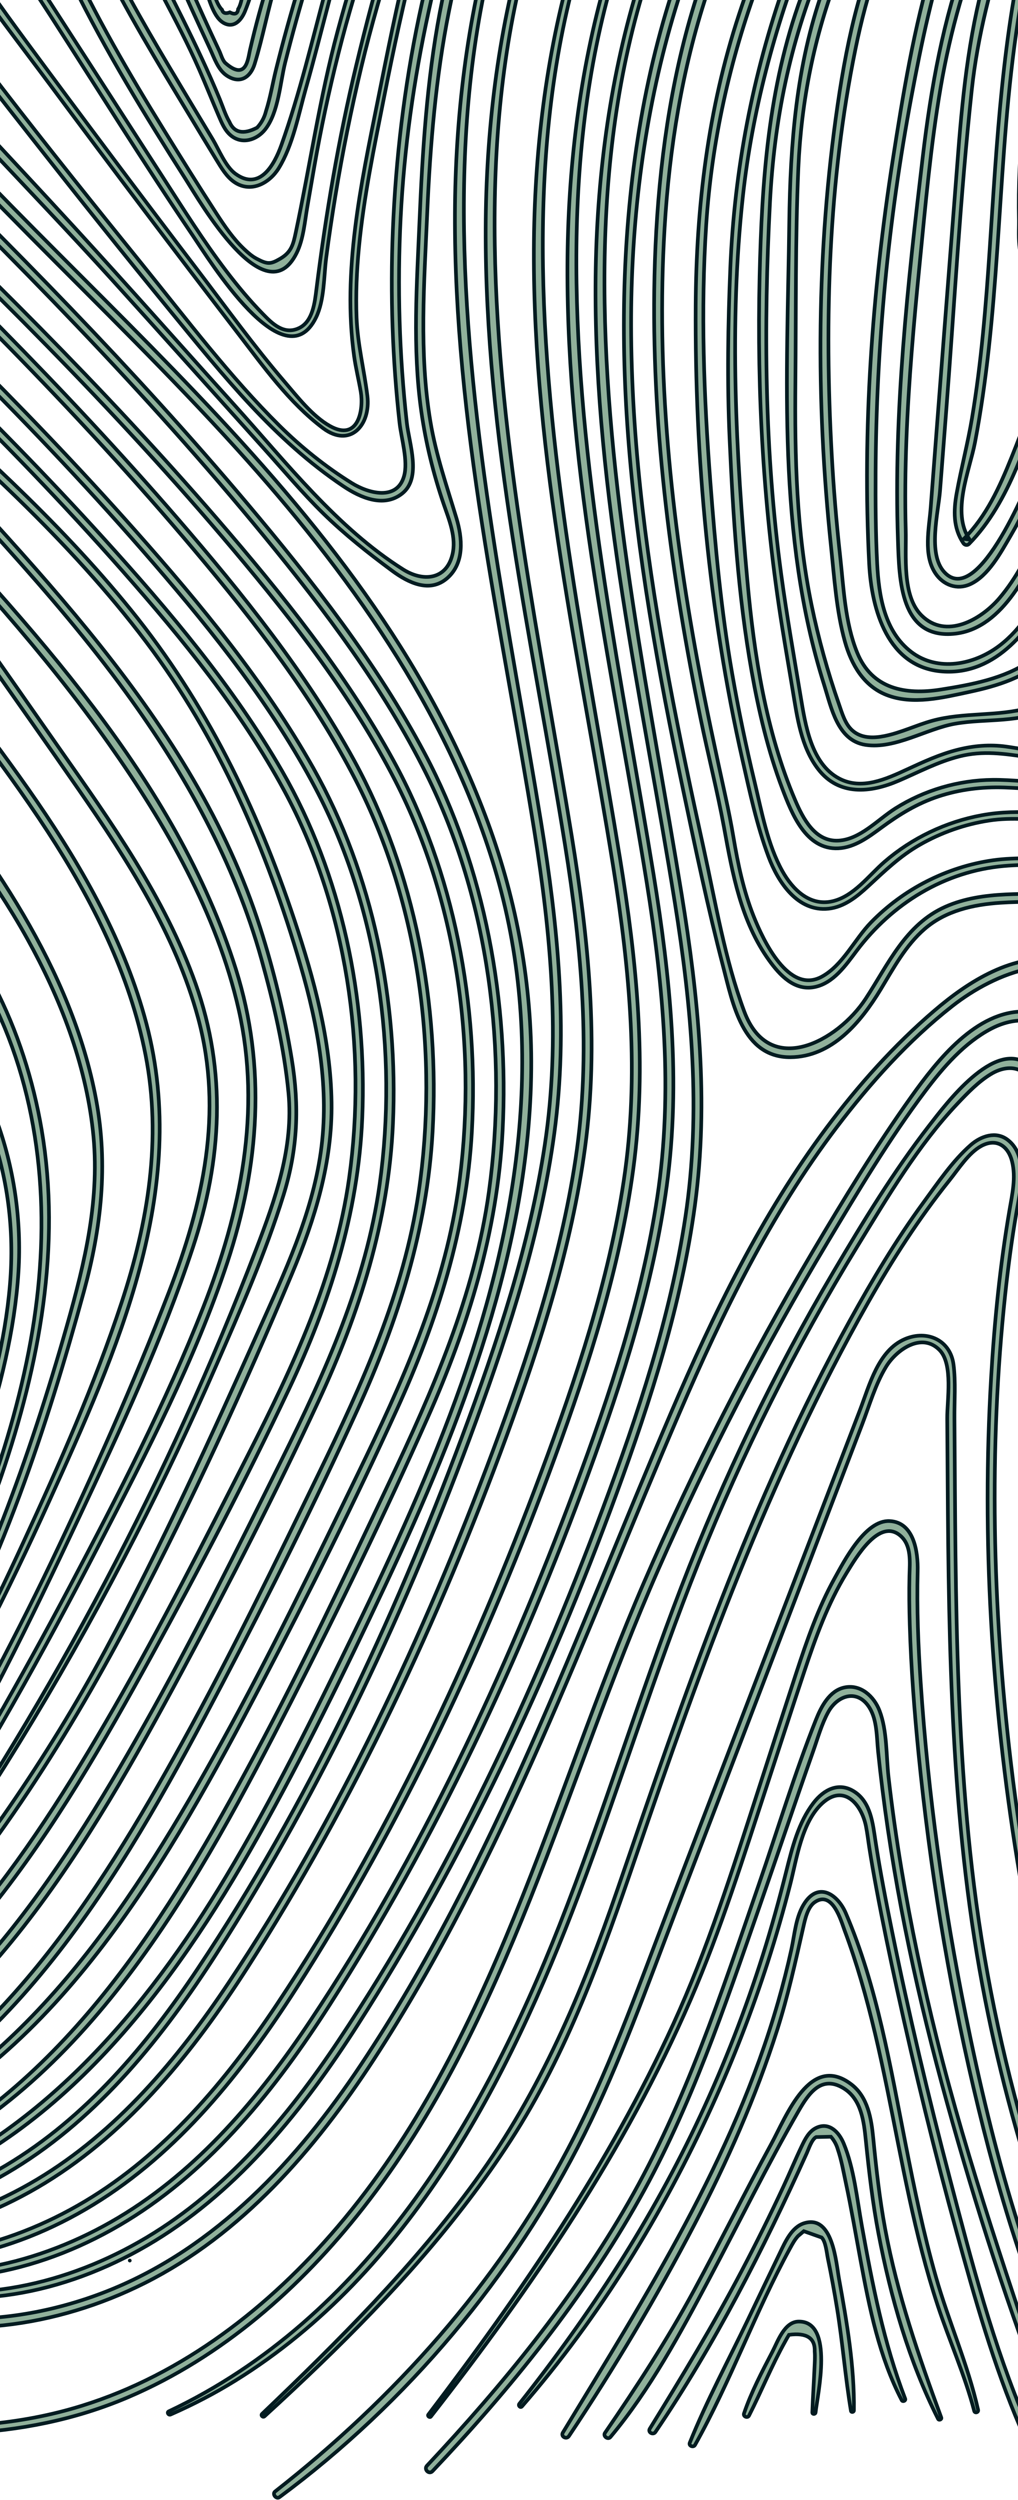 <svg viewBox="0 0 497 1220" fill="none" xmlns="http://www.w3.org/2000/svg">
<path d="M677.071 1184.49C609.562 1092.97 577.248 980.285 563.404 868.667C555.328 803.554 553.251 737.868 552.933 672.311C552.774 639.64 553.05 606.972 553.241 574.301C553.335 557.975 553.413 541.644 553.395 525.316C553.378 510.521 553.677 494.138 542.225 483.051C519.542 461.087 486.032 474.442 464.903 491.017C443.508 507.801 424.889 528.539 408.492 550.144C376.356 592.492 352.791 640.663 331.846 689.304C285.847 796.126 246.405 906.975 182.542 1005.03C154.028 1048.81 117.962 1090.47 70.55 1114.23C28.225 1135.45 -23.775 1143.59 -69.01 1126.78C-79.985 1122.7 -90.231 1117.13 -99.751 1110.33C-101.429 1109.13 -99.852 1106.34 -98.112 1107.53C-53.636 1138 4.033 1137.34 52.831 1117.91C105.456 1096.96 145.324 1053.91 176.149 1007.66C241.52 909.569 281.312 797.429 327.423 689.784C348.294 641.057 371.719 592.87 403.574 550.26C419.05 529.565 436.435 510.086 456.091 493.262C473.212 478.61 494.47 465.218 517.988 468.167C540.989 471.049 555.199 487.061 556.895 509.859C559.281 541.919 557.056 574.833 556.865 606.973C556.473 672.778 556.423 738.667 561.002 804.349C569.286 923.199 593.808 1044.25 655.783 1147.53C663.111 1159.74 670.837 1171.7 679.055 1183.33C679.917 1184.55 677.935 1185.66 677.071 1184.49Z" fill="#0B5223" fill-opacity="0.45" stroke="#031B20" stroke-width="1.797"/>
<path d="M645.936 1195.49C612.256 1154.82 591.305 1105.37 576.184 1055.19C559.68 1000.43 548.801 943.828 537.732 887.769C525.517 825.906 517.14 763.872 515.988 700.751C515.398 668.493 516.227 636.222 517.787 604.001C518.581 587.604 519.566 571.218 520.655 554.838C521.493 542.223 523.469 528.888 520.574 516.391C516.368 498.234 499.759 493.783 484.027 501.973C470.929 508.788 460.554 520.794 451.802 532.405C434.198 555.761 418.994 581.303 403.976 606.363C373.196 657.726 345.621 711.008 321.472 765.8C275.569 869.948 248.656 986.491 177.34 1077.51C146.866 1116.41 108.419 1150.31 62.636 1169.85C10.508 1192.11 -46.426 1190.87 -101.322 1181.12C-116.196 1178.48 -130.929 1175.22 -145.609 1171.67C-147.453 1171.23 -146.668 1168.45 -144.829 1168.84C-84.299 1181.8 -20.685 1192.86 39.903 1174.06C89.412 1158.7 131.57 1125.76 164.823 1086.66C241.1 996.98 268.551 878.042 314.405 772.178C338.407 716.766 365.902 662.869 396.666 610.907C411.926 585.134 427.635 559.337 445.06 534.958C457.431 517.649 476.576 493.125 500.372 493.65C522.485 494.139 526.428 518.362 525.735 535.764C524.483 567.275 521.606 598.708 520.516 630.242C518.244 695.969 520.449 761.533 530.61 826.578C539.992 886.626 552.618 946.583 566.809 1005.68C579.646 1059.13 596.173 1112.61 624.672 1159.99C631.747 1171.75 639.483 1183.14 647.778 1194.07C648.574 1195.13 646.784 1196.52 645.936 1195.49Z" fill="#0B5223" fill-opacity="0.45" stroke="#031B20" stroke-width="1.797"/>
<path d="M82.387 1176.78C178.899 1131.15 235.46 1035.16 273.126 939.473C294.525 885.105 311.54 829.142 332.531 774.622C353.073 721.27 377.936 669.632 407.026 620.41C421.358 596.158 436.243 571.698 453.53 549.414C461.652 538.945 485.402 506.907 501.989 519.507C511.961 527.084 508.209 546.745 507.911 557.707C507.527 571.906 506.965 586.101 506.467 600.3C503.609 681.697 503.747 763.205 513.447 844.194C526.375 952.139 555.477 1058.39 604.791 1155.53C611.351 1168.45 618.272 1181.19 625.464 1193.76C626.609 1195.76 623.528 1197.56 622.381 1195.57C568.933 1102.56 534.643 999.817 517.087 894.175C503.167 810.409 499.676 725.464 501.636 640.681C502.32 611.044 503.773 581.432 504.436 551.798C504.568 545.897 505.02 539.818 504.585 533.927C503.677 521.675 493.796 518.147 483.852 524.137C477.747 527.813 472.446 533.324 467.573 538.474C448.246 558.901 433.373 584.132 418.738 608.006C388.549 657.255 362.512 709.071 341.059 762.707C319.738 816.016 302.879 870.96 282.575 924.647C248.24 1015.43 200.088 1108.89 114.973 1161.74C104.823 1168.04 94.22 1173.51 83.29 1178.32C82.255 1178.78 81.338 1177.28 82.387 1176.78Z" fill="#0B5223" fill-opacity="0.45" stroke="#031B20" stroke-width="1.797"/>
<path d="M127.955 1177.99C165.153 1142.44 201.873 1105.88 232.18 1064.12C263.685 1020.71 284.069 972.578 301.42 922.102C334.014 827.273 366.127 732.522 414.856 644.482C425.796 624.718 437.309 605.28 450.669 587.036C457.673 577.475 464.97 566.573 473.93 558.758C478.885 554.434 486.222 551.835 491.991 556.274C502.35 564.244 497.977 581.452 496.146 592.208C493.921 605.278 492.177 618.426 490.766 631.607C482.667 707.218 484.545 784.037 493.434 859.483C505.658 963.24 532.235 1065.48 573.106 1161.66C578.64 1174.69 584.458 1187.59 590.433 1200.42C591.369 1202.43 588.396 1204.2 587.428 1202.17C543.228 1109.43 513.142 1009.95 496.733 908.591C484.106 830.603 479.225 751.06 483.878 672.153C485.488 644.858 488.218 617.57 492.84 590.611C494.186 582.758 496.048 574.79 494.113 566.85C492.316 559.48 486.657 555.17 479.095 559.258C472.901 562.607 467.837 570.67 463.552 576.007C448.579 594.651 435.689 614.793 423.891 635.566C375.361 721.027 342.298 812.914 310.585 905.607C294.119 953.738 277.176 1001.54 249.379 1044.5C223.329 1084.76 190.841 1120.45 156.413 1153.66C147.451 1162.3 138.351 1170.8 129.153 1179.19C128.351 1179.92 127.163 1178.75 127.955 1177.99Z" fill="#0B5223" fill-opacity="0.45" stroke="#031B20" stroke-width="1.797"/>
<path d="M554.668 1186.46C518.834 1118.15 493.699 1044.3 479.536 968.509C464.431 887.673 463.212 805.257 462.652 723.278C462.582 712.947 462.521 702.616 462.44 692.285C462.369 683.256 465.389 665.766 458.733 658.895C450.029 649.911 437.661 658.687 432.609 666.98C427.368 675.583 424.479 685.843 420.887 695.206C405.882 734.317 390.947 773.456 375.987 812.585C360.631 852.746 345.243 892.894 329.85 933.04C315.869 969.506 302.778 1006.58 285.293 1041.56C250.641 1110.88 198.743 1172.54 136.448 1218.65C134.854 1219.83 132.735 1217.11 134.311 1215.88C192.518 1170.23 242.218 1114.96 276.939 1049.32C296.534 1012.29 310.56 972.6 325.537 933.557C341.135 892.896 356.738 852.236 372.372 811.59C388.207 770.426 404.064 729.271 419.85 688.089C424.469 676.04 428.691 658.987 441.872 653.446C452.716 648.887 463.987 654.023 465.521 665.927C466.626 674.496 465.907 683.656 465.973 692.285C466.063 703.704 466.126 715.123 466.205 726.541C466.354 748.293 466.553 770.045 467.055 791.791C468.046 834.652 470.224 877.533 475.532 920.098C487.06 1012.56 515.136 1101.96 556.692 1185.28C557.361 1186.62 555.372 1187.8 554.668 1186.46Z" fill="#0B5223" fill-opacity="0.45" stroke="#031B20" stroke-width="1.797"/>
<path d="M209.114 1178.35C254.525 1118.65 297.341 1056.16 328.682 987.768C345.461 951.153 357.487 912.899 369.848 874.641C376.171 855.077 382.486 835.51 388.884 815.971C393.989 800.385 399.401 784.736 407.387 770.347C412.166 761.735 422.394 741.705 434.357 742.303C446.347 742.903 448.247 757.658 448.012 766.744C447.545 784.848 448.285 802.958 449.483 821.022C453.099 875.552 460.696 929.958 471.507 983.517C484.647 1048.62 502.229 1114.5 532.872 1173.75C534.008 1175.95 530.687 1177.9 529.547 1175.7C504.028 1126.34 487.781 1072.41 475.183 1018.47C462.726 965.138 453.933 910.861 448.502 856.366C446.404 835.283 444.792 814.131 444.157 792.952C443.917 784.954 443.81 776.947 444.008 768.947C444.171 762.358 445.102 754.158 439.536 749.413C429.24 740.639 417.914 760.161 413.336 767.612C404.175 782.523 398.218 799.091 392.709 815.619C386.571 834.031 380.624 852.506 374.574 870.947C363.005 906.208 351.974 941.734 337.213 975.828C305.281 1049.58 259.663 1116.22 210.358 1179.32C209.81 1180.01 208.569 1179.07 209.114 1178.35Z" fill="#0B5223" fill-opacity="0.45" stroke="#031B20" stroke-width="1.797"/>
<path d="M511.866 1176.98C492.616 1127.69 476.38 1076.97 462.263 1025.98C448.403 975.921 437.287 925.039 430.832 873.469C430.05 867.236 429.338 860.994 428.698 854.745C427.992 847.861 428.253 839.552 424.532 833.47C418.777 824.065 408.937 827.169 404.347 835.543C401.138 841.394 399.301 848.094 397.095 854.368C388.126 879.844 379.507 905.44 370.638 930.95C353.895 979.102 337.323 1028.4 312.263 1072.98C284.935 1121.61 249.441 1165.6 211.143 1205.98C209.453 1207.76 206.778 1205.08 208.453 1203.29C245.352 1163.93 279.79 1121.8 306.734 1074.9C334.626 1026.35 352.355 972.144 370.537 919.412C379.729 892.746 387.909 865.46 398.354 839.257C400.901 832.864 404.935 825.025 412.36 823.488C420.275 821.85 426.757 827.946 429.402 834.857C433.187 844.743 432.608 856.824 433.794 867.236C435.493 882.141 437.599 896.999 440.055 911.798C444.68 939.665 450.538 967.322 457.348 994.736C472.679 1056.45 493.714 1116.19 513.498 1176.53C513.843 1177.59 512.254 1177.98 511.866 1176.98Z" fill="#0B5223" fill-opacity="0.45" stroke="#031B20" stroke-width="1.797"/>
<path d="M253.551 1173.07C288.075 1129.46 318.34 1082.97 341.881 1032.49C353.765 1007.01 363.99 980.75 372.459 953.94C376.712 940.481 380.442 926.884 383.87 913.196C386.757 901.663 389.759 889.449 397.152 879.841C402.206 873.272 409.647 869.384 417.295 874.469C425.195 879.722 426.108 889.917 427.422 898.453C429.691 913.208 432.541 927.876 435.514 942.503C443.735 982.95 453.261 1023.15 463.717 1063.07C474.272 1103.38 484.881 1144.61 501.358 1182.99C502.279 1185.13 499.124 1187 498.194 1184.84C485.041 1154.23 475.944 1121.79 467.122 1089.73C456.317 1050.46 446.674 1010.85 437.981 971.057C434.384 954.593 430.925 938.094 427.838 921.525C426.617 914.972 425.455 908.404 424.419 901.819C423.865 898.305 423.474 894.75 422.777 891.263C420.648 880.623 412.031 870.255 401.391 880.087C391.412 889.307 389.008 907.014 385.818 919.519C382.558 932.297 378.905 944.978 374.865 957.532C367.173 981.434 358.079 1004.88 347.673 1027.73C323.694 1080.4 292.859 1130.63 254.835 1174.36C254.057 1175.25 252.841 1173.97 253.551 1173.07Z" fill="#0B5223" fill-opacity="0.45" stroke="#031B20" stroke-width="1.797"/>
<path d="M475.618 1176.58C471.009 1158.99 463.457 1142.3 457.773 1125.05C452.105 1107.84 447.732 1090.23 443.895 1072.53C436.217 1037.11 430.581 1001.18 420.374 966.353C417.975 958.166 415.318 950.056 412.333 942.066C410.741 937.804 406.452 922.105 397.681 928.365C394.23 930.828 392.998 936.888 392.135 940.696C388.34 957.474 384.697 974.097 379.485 990.522C369.046 1023.42 354.972 1055.08 339.021 1085.65C320.556 1121.04 299.956 1155.68 277.76 1188.86C276.543 1190.68 273.639 1189.03 274.797 1187.13C315.636 1119.81 357.99 1053.39 379.871 976.938C382.296 968.465 384.483 959.919 386.363 951.307C388.007 943.783 388.507 935.003 392.988 928.445C399.944 918.26 409.113 924.729 412.934 933.631C428.231 969.265 434.701 1008.57 442.142 1046.39C446.421 1068.13 450.859 1089.88 456.945 1111.2C463.177 1133.05 472.55 1153.86 477.519 1176.06C477.796 1177.29 475.941 1177.82 475.618 1176.58Z" fill="#0B5223" fill-opacity="0.45" stroke="#031B20" stroke-width="1.797"/>
<path d="M457.976 1180.47C443.77 1152.39 434.853 1121.1 428.937 1090.3C426.037 1075.19 424.276 1060.03 422.717 1044.74C421.771 1035.45 420.585 1024.38 411.717 1019.03C400.88 1012.5 394.708 1021.83 389.883 1030.19C374.437 1056.95 360.843 1084.71 346.339 1111.97C332.19 1138.56 317.435 1166.15 298.012 1189.33C296.788 1190.79 294.267 1188.86 295.355 1187.28C310.897 1164.61 325.665 1141.95 338.793 1117.76C351.656 1094.06 363.648 1069.9 376.557 1046.23C383.964 1032.65 395.523 1001.74 415.693 1017.23C423.706 1023.38 425.4 1033.93 426.326 1043.36C427.787 1058.27 429.427 1073.08 432.172 1087.83C438.088 1119.6 448.426 1149.57 459.537 1179.81C459.871 1180.71 458.412 1181.33 457.976 1180.47Z" fill="#0B5223" fill-opacity="0.45" stroke="#031B20" stroke-width="1.797"/>
<path d="M440.238 1171.35C429.237 1150.25 424.481 1126.48 420.162 1103.28C417.805 1090.61 415.648 1077.89 412.952 1065.29C411.787 1059.84 410.818 1054.2 409.024 1048.92C408.361 1046.62 407.243 1044.56 405.668 1042.75C403.262 1042.81 400.859 1042.86 398.453 1042.92C396.32 1044.03 394.854 1048.64 393.891 1050.77C372.664 1097.74 348.997 1144.14 320.001 1186.85C318.858 1188.53 316.148 1187.01 317.24 1185.23C332.798 1159.94 348.187 1134.63 362.023 1108.33C369.167 1094.75 375.987 1081 382.468 1067.08C385.491 1060.59 388.239 1053.96 391.325 1047.5C392.975 1044.05 394.846 1040.16 398.492 1038.42C404.818 1035.4 409.61 1040.51 411.888 1046C417.002 1058.32 418.416 1073.17 420.765 1086.2C425.96 1115.02 431.424 1143.19 441.928 1170.63C442.302 1171.61 440.718 1172.27 440.238 1171.35Z" fill="#0B5223" fill-opacity="0.45" stroke="#031B20" stroke-width="1.797"/>
<path d="M415.437 1176.56C412.675 1160.09 411.393 1143.39 408.718 1126.89C407.378 1118.62 405.872 1110.37 404.169 1102.17C403.604 1099.45 403.168 1094.03 401.152 1091.94C398.247 1090.91 395.343 1089.88 392.437 1088.85C391.515 1089.63 390.592 1090.41 389.669 1091.18C388.038 1092.91 386.866 1095.11 385.74 1097.17C368.701 1128.33 356.706 1162.23 339.307 1193.2C338.55 1194.55 336.13 1193.63 336.74 1192.12C344.964 1171.66 355.593 1151.96 365.118 1132.08C370.347 1121.16 375.529 1110.22 380.807 1099.33C383.343 1094.09 386.462 1086.86 392.62 1084.95C406.627 1080.62 408.161 1104.05 409.614 1112.04C413.426 1133.04 417.209 1154.98 416.886 1176.37C416.875 1177.16 415.579 1177.41 415.437 1176.56Z" fill="#0B5223" fill-opacity="0.45" stroke="#031B20" stroke-width="1.797"/>
<path d="M396.585 1177.28C396.853 1169.89 397.334 1162.51 397.665 1155.12C397.776 1152.63 397.955 1150.09 397.745 1147.6C398.016 1141.01 393.833 1138.28 385.196 1139.43C384.539 1140.5 383.912 1141.59 383.321 1142.71C376.758 1154.46 371.775 1166.92 365.674 1178.88C364.988 1180.22 362.729 1179.29 363.217 1177.84C366.734 1167.43 372.002 1157.42 377.081 1147.69C379.692 1142.69 382.928 1133.01 389.946 1132.95C407.379 1132.8 399.088 1168.67 398.185 1177.28C398.079 1178.28 396.547 1178.33 396.585 1177.28Z" fill="#0B5223" fill-opacity="0.45" stroke="#031B20" stroke-width="1.797"/>
<path d="M63.35 1103.19C63.35 1103.18 63.364 1103.18 63.364 1103.19C63.364 1103.2 63.35 1103.2 63.35 1103.19Z" fill="#0B5223" fill-opacity="0.45" stroke="#031B20" stroke-width="1.797"/>
<path d="M-57.37 1113.65C-13.575 1125.72 33.222 1114.81 71.57 1091.91C110.445 1068.69 140.339 1033.15 165.189 995.881C218.578 915.817 260.556 826.472 294.159 736.488C311.44 690.218 327.22 642.844 334.622 593.86C342.373 542.567 337.627 491.43 329.463 440.504C313.453 340.663 290.331 241.169 290.742 139.511C291.118 45.759 313.153 -51.868 373.605 -125.778C375.167 -127.686 377.833 -124.969 376.307 -123.076C247.73 36.534 303.085 253.507 332.771 436.293C340.955 486.692 346.158 537.372 339.267 588.256C332.73 636.543 317.743 683.239 301.04 728.855C268.035 818.992 226.436 907.425 174.575 988.322C148.546 1028.92 117.292 1068.08 75.656 1093.57C35.874 1117.92 -12.457 1129.32 -57.902 1115.58C-59.131 1115.21 -58.618 1113.31 -57.37 1113.65Z" fill="#0B5223" fill-opacity="0.45" stroke="#031B20" stroke-width="1.797"/>
<path d="M-71.087 1103.92C-27.291 1115.99 19.506 1105.08 57.853 1082.18C96.729 1058.96 126.623 1023.42 151.473 986.15C204.861 906.086 246.84 816.741 280.443 726.758C297.724 680.487 313.504 633.113 320.905 584.129C328.656 532.835 323.91 481.699 315.747 430.774C299.736 330.932 276.614 231.44 277.025 129.78C277.401 36.028 299.436 -61.599 359.889 -135.508C361.451 -137.417 364.116 -134.7 362.59 -132.807C234.013 26.803 289.368 243.777 319.055 426.563C327.238 476.961 332.441 527.64 325.55 578.525C319.013 626.812 304.027 673.508 287.324 719.123C254.319 809.262 212.72 897.694 160.858 978.592C134.829 1019.19 103.575 1058.35 61.94 1083.84C22.158 1108.19 -26.173 1119.59 -71.619 1105.85C-72.848 1105.48 -72.336 1103.57 -71.087 1103.92Z" fill="#0B5223" fill-opacity="0.45" stroke="#031B20" stroke-width="1.797"/>
<path d="M-87.476 1096.01C-43.681 1108.08 3.117 1097.17 41.464 1074.27C80.34 1051.05 110.234 1015.51 135.083 978.246C188.472 898.182 230.45 808.838 264.053 718.855C281.334 672.583 297.113 625.209 304.516 576.225C312.267 524.932 307.521 473.795 299.358 422.869C283.347 323.028 260.225 223.536 260.636 121.876C261.012 28.124 283.047 -69.503 343.499 -143.412C345.06 -145.321 347.727 -142.604 346.201 -140.711C217.624 18.9 272.979 235.872 302.664 418.658C310.849 469.057 316.052 519.737 309.161 570.621C302.623 618.909 287.638 665.606 270.935 711.22C237.93 801.358 196.331 889.792 144.468 970.689C118.438 1011.29 87.184 1050.45 45.551 1075.93C5.769 1100.29 -42.562 1111.68 -88.008 1097.95C-89.239 1097.58 -88.725 1095.67 -87.476 1096.01Z" fill="#0B5223" fill-opacity="0.45" stroke="#031B20" stroke-width="1.797"/>
<path d="M-111.004 1085.41C-67.209 1097.48 -20.411 1086.57 17.936 1063.67C56.812 1040.45 86.706 1004.91 111.556 967.645C164.944 887.581 206.923 798.237 240.526 708.254C257.807 661.982 273.587 614.608 280.988 565.624C288.739 514.329 283.993 463.194 275.83 412.268C259.819 312.427 236.697 212.935 237.108 111.275C237.484 17.523 259.519 -80.104 319.972 -154.014C321.534 -155.922 324.199 -153.205 322.673 -151.312C194.096 8.298 249.451 225.271 279.138 408.057C287.321 458.456 292.524 509.136 285.633 560.02C279.096 608.308 264.11 655.003 247.407 700.619C214.402 790.756 172.803 879.191 120.941 960.086C94.912 1000.69 63.658 1039.85 22.023 1065.33C-17.759 1089.68 -66.09 1101.08 -111.536 1087.35C-112.765 1086.97 -112.253 1085.07 -111.004 1085.41Z" fill="#0B5223" fill-opacity="0.45" stroke="#031B20" stroke-width="1.797"/>
<path d="M-126.012 1078.43C-82.216 1090.5 -35.419 1079.59 2.929 1056.69C41.804 1033.47 71.698 997.932 96.548 960.665C149.937 880.601 191.915 791.255 225.518 701.272C242.799 655.001 258.579 607.626 265.981 558.644C273.732 507.349 268.986 456.213 260.822 405.288C244.812 305.446 221.69 205.953 222.1 104.294C222.477 10.542 244.512 -87.084 304.964 -160.994C306.526 -162.902 309.192 -160.186 307.666 -158.292C179.088 1.317 234.443 218.291 264.13 401.077C272.314 451.475 277.517 502.154 270.626 553.04C264.087 601.326 249.102 648.022 232.399 693.637C199.394 783.776 157.795 872.209 105.934 953.106C79.905 993.706 48.651 1032.87 7.015 1058.35C-32.767 1082.7 -81.098 1094.1 -126.543 1080.36C-127.774 1079.99 -127.261 1078.09 -126.012 1078.43Z" fill="#0B5223" fill-opacity="0.45" stroke="#031B20" stroke-width="1.797"/>
<path d="M387.928 -114.618C329.708 -33.86 307.225 65.252 308.144 163.666C308.673 220.263 316.271 276.524 326.643 332.085C331.762 359.505 337.556 386.795 343.545 414.037C349.339 440.404 353.901 468.239 363.35 493.601C375.576 526.418 408.98 508.22 422.636 487.37C433.637 470.575 442.056 451.127 461.524 442.514C480.259 434.225 501.59 436.975 521.467 435.807C547.53 434.276 567.254 422.73 581.53 400.806C608.227 359.802 614.338 307.523 623.981 260.572C633.065 216.339 642.416 172.147 650.025 127.628C657.605 83.266 663.738 38.415 664.748 -6.637C665.594 -44.288 663.249 -83.449 649.707 -118.967C646.667 -126.941 642.961 -134.613 638.629 -141.964C637.374 -144.095 640.688 -146.028 641.941 -143.901C660.448 -112.498 666.555 -75.385 668.243 -39.449C670.369 5.821 665.566 51.284 658.945 96.016C651.883 143.706 642.242 190.969 632.507 238.172C622.392 287.212 615.981 339.194 594.617 384.925C585.613 404.195 572.513 423.381 552.713 432.723C532.642 442.19 509.936 439.137 488.485 440.563C475.213 441.444 461.809 444.39 451.48 453.305C442.139 461.369 436.248 472.498 429.938 482.899C420.31 498.769 406.285 515.78 385.899 515.937C362.464 516.116 357.658 489.398 353.028 471.656C345.569 443.068 339.531 414.075 333.437 385.172C321.362 327.91 310.866 270.138 306.567 211.707C299.085 110.035 311.525 2.269 365.575 -86.258C371.867 -96.567 378.806 -106.41 386.222 -115.935C386.973 -116.899 388.652 -115.619 387.928 -114.618Z" fill="#0B5223" fill-opacity="0.45" stroke="#031B20" stroke-width="1.797"/>
<path d="M641.006 -105.349C662.707 -51.258 657.858 8.568 649.923 64.998C641.185 127.12 628.857 188.738 613.103 249.461C605.288 279.582 596.627 309.484 587.134 339.118C579.886 361.736 573.933 389.578 556.998 407.349C538.897 426.346 513.635 420.533 490.181 422.616C461.096 425.196 435.613 440.934 418.251 463.998C412.952 471.036 406.927 479.833 397.69 481.688C387.837 483.667 380.674 475.9 375.446 468.639C361.737 449.601 357.625 426.492 353.492 403.938C350.219 386.091 345.69 368.455 342.04 350.679C327.955 282.086 318.517 212.082 319.4 141.94C320.384 63.714 334.21 -19.176 380.527 -84.195C386.07 -91.976 392.073 -99.334 398.55 -106.353C400.1 -108.034 402.514 -105.561 401.043 -103.861C349.313 -44.146 329.156 33.752 324.468 111.163C320.186 181.854 327.701 252.991 340.51 322.481C344.596 344.649 349.384 366.668 354.188 388.69C355.636 395.331 356.967 401.959 358.094 408.659C360.289 421.688 363.027 434.76 367.917 447.076C372.59 458.847 385.036 485.483 401.237 476.614C411.502 470.993 417.189 458.413 425.19 450.179C433.066 442.077 442.336 435.25 452.407 430.125C462.499 424.989 473.392 421.456 484.606 419.848C496.468 418.146 508.397 419.254 520.316 418.701C534.691 418.034 547.488 413.616 556.907 402.351C564.933 392.751 569.576 380.687 573.643 369.012C583.443 340.879 592.19 312.341 600.302 283.682C616.39 226.842 629.435 169.147 639.401 110.924C649.221 53.556 659.606 -6.715 649.753 -64.78C647.434 -78.448 643.95 -91.822 639.254 -104.865C638.853 -105.98 640.58 -106.412 641.006 -105.349Z" fill="#0B5223" fill-opacity="0.45" stroke="#031B20" stroke-width="1.797"/>
<path d="M635.039 -107.531C653.377 -66.903 651.012 -21.595 645.944 21.644C640.209 70.593 630.142 118.953 618.406 166.785C606.517 215.251 592.988 263.305 579.835 311.439C570.53 345.493 563.003 401.484 516.749 400.449C505.284 400.194 494.261 398.688 482.816 400.454C470.96 402.284 459.466 406.323 449.056 412.28C439.47 417.765 431.939 425.052 423.918 432.473C418.443 437.54 412.213 442.626 404.513 443.454C389.396 445.083 379.804 430.462 375.179 418.076C369.512 402.9 366.058 386.651 362.49 370.893C346.114 298.548 339.193 223.282 339.632 149.158C339.918 100.782 345.62 53.228 360.754 7.138C375.597 -38.072 397.309 -81.022 419.912 -122.771C420.997 -124.777 423.974 -123.008 422.956 -120.992C404.358 -84.205 384.933 -47.811 370.521 -9.101C356.283 29.153 347.449 69.046 344.775 109.799C342.043 151.472 343.627 193.396 346.791 234.997C349.172 266.295 352.052 297.722 357.446 328.659C360.537 346.396 364.188 364.036 368.394 381.539C371.841 395.882 374.729 412.142 381.986 425.141C386.949 434.033 395.3 442.358 406.362 439.846C416.778 437.481 424.069 427.276 431.737 420.632C445.191 408.982 461.81 401.047 479.316 397.843C488.682 396.128 497.944 396.027 507.416 396.692C519.557 397.541 531.133 397.838 541.574 390.544C560.689 377.189 565.521 351.99 571.279 330.949C583.764 285.327 596.539 239.774 608.392 193.986C621.509 143.309 633.275 92.186 640.62 40.32C647.501 -8.271 653.289 -60.484 633.775 -107C633.475 -107.713 634.718 -108.245 635.039 -107.531Z" fill="#0B5223" fill-opacity="0.45" stroke="#031B20" stroke-width="1.797"/>
<path d="M631.204 -96.448C652.957 -7.578 628.233 84.912 605.512 170.951C599.546 193.539 593.571 216.131 588.34 238.904C583.574 259.65 580.1 280.648 575.493 301.423C568.822 331.499 555.371 379.501 519.025 384.552C509.48 385.879 499.847 384.608 490.283 384.3C479.381 383.945 468.638 385.234 458.25 388.647C447.86 392.059 439.034 397.494 430.304 403.918C424.095 408.487 417.28 413.606 409.268 413.993C393.39 414.757 386.515 397.019 381.897 384.817C374.936 366.426 370.42 347.112 366.973 327.784C360.295 290.377 357.897 252.013 356.2 214.094C354.95 186.173 355.4 158.3 356.563 130.387C358.543 82.91 367.394 36.7 383.136 -8.16C399.416 -54.548 424.044 -95.317 452.452 -135.228C453.635 -136.891 456.395 -135.342 455.229 -133.606C431.926 -98.93 408.673 -64.858 393.448 -25.684C378.266 13.376 367.226 54.179 362.676 95.896C355.897 158.045 359.265 221.339 364.886 283.407C368.144 319.39 373.916 356.974 388.192 390.419C391.993 399.326 397.851 410.819 409.268 410.236C419.919 409.693 428.568 399.919 437.073 394.547C451.258 385.592 467.86 380.737 484.629 380.569C494.104 380.475 503.548 381.913 513.029 381.527C526.168 380.992 536.45 375.616 544.765 365.516C557.036 350.612 564.1 332.099 569.033 313.648C574.049 294.89 576.997 275.654 580.973 256.667C585.325 235.88 590.454 215.268 595.796 194.717C620.568 99.413 648.752 3.065 629.692 -96.031C629.503 -97.011 630.963 -97.441 631.204 -96.448Z" fill="#0B5223" fill-opacity="0.45" stroke="#031B20" stroke-width="1.797"/>
<path d="M624.964 -88.128C634.005 -45.163 628.31 -1.026 621.349 41.814C614.13 86.239 604.411 130.209 592.461 173.597C580.34 217.61 566.874 261.268 553.877 305.029C546.073 331.306 538.264 374.605 501.808 369.485C490.14 367.845 480.017 366.188 468.351 369.142C457.937 371.777 448.527 376.803 438.724 381.021C424.933 386.953 409.609 388.45 399.491 375.44C391.011 364.535 389.167 349.82 386.959 336.62C385.274 326.552 383.536 316.49 381.916 306.41C372.774 249.503 369.481 192.243 370.852 134.627C371.962 87.984 375.018 42.901 391.07 -1.319C406.559 -43.988 429.782 -83.323 454.955 -120.913C456.331 -122.97 459.683 -121.037 458.293 -118.96C436.481 -86.369 416.101 -52.534 401.036 -16.233C385.624 20.912 377.989 58.669 375.91 98.741C372.762 159.412 373.233 220.273 381.431 280.547C384.131 300.405 387.595 320.145 390.896 339.91C393.197 353.684 396.013 372.668 409.703 379.924C420.62 385.709 432.583 380.221 442.725 375.529C450.777 371.804 458.821 368.093 467.46 365.906C475.254 363.935 483.192 363.246 491.178 364.338C501.911 365.799 512.385 368.986 522.378 362.983C536.795 354.322 541.577 334.691 546.025 319.719C558.297 278.405 570.785 237.145 582.77 195.745C595.741 150.937 606.822 105.67 615.151 59.761C623.944 11.306 632.004 -38.629 623.377 -87.691C623.195 -88.718 624.744 -89.175 624.964 -88.128Z" fill="#0B5223" fill-opacity="0.45" stroke="#031B20" stroke-width="1.797"/>
<path d="M458.419 -94.193C415.305 -44.392 392.646 16.343 389.767 81.897C388.238 116.668 388.661 151.583 388.326 186.384C387.973 223.018 388.795 259.3 396.228 295.314C399.604 311.674 404.06 327.831 409.578 343.598C411.113 347.988 412.52 353.211 416.085 356.426C420.466 360.378 426.466 360.264 431.832 359.191C439.79 357.599 447.2 353.943 455 351.776C470.534 347.456 487.003 349.78 502.314 345.412C516.812 341.275 526.718 329.232 533.51 316.371C540.826 302.517 545.003 287.098 549.799 272.259C555.15 255.705 560.368 239.11 565.376 222.45C575.393 189.132 584.596 155.554 592.298 121.62C609.637 45.218 619.283 -33.363 612.055 -111.669C611.833 -114.057 615.56 -114.04 615.782 -111.669C622.607 -38.319 614.578 35.418 599.316 107.249C591.324 144.869 581.369 182.053 570.385 218.905C564.963 237.092 559.284 255.205 553.45 273.264C548.669 288.061 544.445 303.317 537.33 317.214C531.599 328.406 523.69 339.128 512.489 345.317C498.31 353.149 481.777 350.484 466.372 353.173C452.35 355.618 437.042 365.689 422.59 363.519C408.822 361.45 405.852 345.306 402.349 334.23C379.215 261.069 384.36 184.411 385.324 108.745C385.82 69.993 388.715 31.901 401.746 -4.89C413.701 -38.654 432.214 -69.772 456.529 -96.081C457.707 -97.355 459.534 -95.48 458.419 -94.193Z" fill="#0B5223" fill-opacity="0.45" stroke="#031B20" stroke-width="1.797"/>
<path d="M602.77 -89.84C604.615 -17.053 594.297 56.332 578.306 127.204C570.274 162.813 560.528 198.017 549.403 232.778C543.805 250.273 537.989 267.736 531.574 284.953C526.768 297.847 521.058 311.099 510.925 320.762C500.628 330.579 486.918 334.75 473.323 337.662C460.448 340.42 445.576 344.171 432.787 339.138C421.596 334.733 415.604 324.249 412.503 313.159C408.333 298.245 407.326 282.011 405.711 266.671C398.186 195.185 398.57 122.121 408.978 50.931C413.838 17.681 421.192 -15.971 437.603 -45.617C450.96 -69.743 471.305 -88.074 490.46 -107.472C492.058 -109.092 494.503 -106.632 492.953 -104.979C477.304 -88.306 459.82 -73.205 447.136 -53.989C431.621 -30.481 423.241 -3.395 417.64 23.98C404.452 88.437 402.44 155.946 406.042 221.482C406.957 238.122 408.324 254.739 410.161 271.303C411.878 286.788 412.539 303.855 418.48 318.456C425.727 336.262 441.94 339.252 459.38 336.496C474.015 334.183 490.268 331.22 502.664 322.639C515.759 313.574 522.545 298.379 527.924 283.947C533.793 268.195 539.146 252.231 544.326 236.242C554.772 204.001 564.045 171.372 571.919 138.407C589.852 63.329 598.889 -12.72 600.597 -89.84C600.626 -91.24 602.735 -91.24 602.77 -89.84Z" fill="#0B5223" fill-opacity="0.45" stroke="#031B20" stroke-width="1.797"/>
<path d="M593.45 -89.044C593.409 -24.689 585.901 39.552 572.627 102.499C565.842 134.677 557.497 166.526 547.619 197.894C538.306 227.458 528.29 257.296 514.513 285.124C504.063 306.232 486.555 329.653 460.062 327.692C433.359 325.714 425.488 297.54 424.344 275.171C420.978 209.45 425.747 142.777 435.893 77.824C445.654 15.33 457.322 -54.783 500.258 -104.072C501.817 -105.863 504.403 -103.252 502.859 -101.47C467.19 -60.24 454.791 -5.094 444.986 47.127C433.639 107.564 427.803 169.015 427.481 230.504C427.403 245.382 427.486 260.312 428.253 275.171C429.052 290.668 431.773 308.188 444.986 318.21C457.909 328.012 475.607 324.399 487.781 315.203C498.893 306.811 506.048 294.427 512.063 282.119C525.363 254.9 535.156 225.813 544.269 196.971C553.075 169.096 560.677 140.842 567.045 112.314C581.815 46.13 589.469 -21.325 592.098 -89.044C592.133 -89.909 593.45 -89.917 593.45 -89.044Z" fill="#0B5223" fill-opacity="0.45" stroke="#031B20" stroke-width="1.797"/>
<path d="M584.677 -87.174C584.235 -27.838 575.779 32.079 563.34 90.015C551.061 147.205 534.521 204.555 511.382 258.361C503.263 277.241 490.089 306.459 466.526 309.218C439.281 312.411 439.039 282.681 438.377 263.521C436.215 201.147 443.184 138.179 450.526 76.312C454.513 42.714 460.46 9.439 472.175 -22.408C483.812 -54.041 498.3 -85.135 513.375 -115.255C514.149 -116.803 516.893 -115.698 516.213 -114.058C505.495 -88.209 492.87 -63.194 482.207 -37.315C471.592 -11.557 464.002 14.945 459.286 42.406C454.381 70.971 451.841 99.913 448.997 128.737C446.172 157.36 443.596 186.026 442.516 214.776C441.966 229.393 441.801 244.027 442.187 258.649C442.52 271.224 440.317 290.707 449.858 300.275C461.79 312.238 478.929 302.413 487.838 291.995C496.372 282.011 502.422 269.834 507.652 257.879C529.738 207.414 545.437 153.315 557.588 99.673C571.558 38.008 578.378 -24.187 582.549 -87.174C582.64 -88.525 584.687 -88.557 584.677 -87.174Z" fill="#0B5223" fill-opacity="0.45" stroke="#031B20" stroke-width="1.797"/>
<path d="M572.131 -93.577C573.269 -39.048 564.717 17.017 554.141 70.376C543.422 124.452 528.944 178.682 508.449 229.929C504.105 240.791 499.268 251.487 493.34 261.582C488.612 269.635 482.592 281.043 473.65 285.115C467.218 288.041 460.442 285.509 456.611 279.708C450.654 270.69 453.617 257.678 454.379 247.687C458.784 189.932 463.307 132.183 467.801 74.435C470.228 43.239 473.579 12.563 482.678 -17.498C492.114 -48.671 504.023 -79.309 515.635 -109.723C516.452 -111.863 519.901 -110.985 519.124 -108.761C501.52 -58.354 480.213 -9.605 474.424 43.966C468.811 95.883 466.013 148.219 461.975 200.28C460.959 213.357 459.954 226.437 458.932 239.512C458.083 250.336 452.806 270.244 461.004 279.18C477.649 297.321 502.876 234.109 506.93 223.538C524.723 177.125 538.224 128.787 548.491 80.186C554.511 51.682 559.316 22.913 562.88 -5.999C566.471 -35.139 567.852 -64.367 570.501 -93.577C570.594 -94.607 572.11 -94.645 572.131 -93.577Z" fill="#0B5223" fill-opacity="0.45" stroke="#031B20" stroke-width="1.797"/>
<path d="M559.227 -97.069C561.575 -64.301 558.26 -30.566 554.377 1.977C550.683 32.931 545.263 63.673 538.216 94.039C530.962 125.3 521.917 156.155 511.322 186.446C502.017 213.05 493.353 244.852 473.087 265.455C472.249 266.303 470.947 266.021 470.324 265.099C465.292 257.639 465.504 249.173 467.072 240.58C469.304 228.36 472.483 216.345 474.537 204.073C479.089 176.863 481.317 149.331 483.164 121.826C486.697 69.204 489.315 16.488 501.954 -34.929C509.291 -64.782 518.414 -94.513 529.044 -123.357C529.761 -125.303 532.814 -124.54 532.203 -122.486C522.812 -90.864 511.668 -59.897 504.174 -27.712C496.454 5.441 492.717 39.219 490.199 73.117C487.791 105.544 486.282 138.049 482.705 170.376C481.02 185.595 478.905 200.777 476.021 215.815C473.284 230.086 464.364 249.971 473.361 263.323L470.599 262.968C481.622 251.775 487.996 237.696 493.782 223.312C499.575 208.909 504.977 194.341 510.031 179.661C520.143 150.289 528.737 120.403 535.786 90.151C543.033 59.046 548.587 27.541 552.272 -4.185C555.865 -35.116 556.347 -66.061 558.497 -97.069C558.53 -97.54 559.193 -97.54 559.227 -97.069Z" fill="#0B5223" fill-opacity="0.45" stroke="#031B20" stroke-width="1.797"/>
<path d="M552.487 -96.891C548.257 -61.223 542.81 -25.703 537.684 9.846C535.012 28.396 532.342 46.946 529.642 65.493C527.399 80.895 525.686 96.733 520.052 111.359C518.001 116.685 511.114 134.94 502.044 129.881C496.215 126.627 497.578 112.803 497.462 107.534C496.718 73.833 500.759 40.23 507.472 7.245C515.353 -31.475 526.705 -69.371 537.638 -107.308C538.284 -109.551 541.793 -108.597 541.142 -106.342C524.305 -47.984 506.334 10.726 501.915 71.632C500.848 86.345 500.348 101.274 501.232 116.01C501.35 117.99 501.214 120.922 501.988 122.746C504.703 129.155 508.932 125.004 511.572 121.118C515.778 114.929 518.192 107.171 520.122 100C523.804 86.317 525.337 72.058 527.402 58.068C529.736 42.261 532.1 26.459 534.458 10.658C539.815 -25.281 544.839 -61.286 551.099 -97.079C551.235 -97.854 552.582 -97.685 552.487 -96.891Z" fill="#0B5223" fill-opacity="0.45" stroke="#031B20" stroke-width="1.797"/>
<path d="M-52.982 1070.04C19.61 1042.15 71.31 980.856 110.308 915.774C133.288 877.425 153.12 837.221 172.669 797.046C192.026 757.263 210.486 716.943 225.239 675.194C253.916 594.042 266.638 507.292 241.439 423.495C218.124 345.955 169.381 278.527 115.623 219.154C50.974 147.754 -22.544 84.603 -82.246 8.717C-83.805 6.737 -81.022 3.916 -79.447 5.917C24.781 138.399 178.346 237.99 238.326 401.753C252.398 440.176 259.722 480.652 259.364 521.597C258.983 565.296 250.453 608.577 237.605 650.229C224.464 692.825 206.873 733.92 187.896 774.204C168.392 815.609 148.185 856.907 125.731 896.801C84.758 969.593 29.628 1043.77 -52.4 1072.15C-53.747 1072.62 -54.276 1070.53 -52.982 1070.04Z" fill="#0B5223" fill-opacity="0.45" stroke="#031B20" stroke-width="1.797"/>
<path d="M-47.493 1055.4C33.509 1014.89 82.855 933.883 124.194 856.716C147.462 813.284 168.543 768.719 189.629 724.2C211.279 678.487 231.679 632.147 238.688 581.633C248.092 513.837 238.781 439.207 208.017 377.509C187.209 335.774 158.65 297.972 129.194 262.038C71.17 191.256 6.479 125.952 -59.037 62.165C-60.864 60.382 -58.065 57.584 -56.236 59.364C5.092 119.083 65.513 180.16 120.696 245.675C152.728 283.701 183.946 323.564 207.343 367.621C236.977 423.418 248.584 489.238 245.374 551.958C242.852 601.175 228.643 647.282 208.728 692.079C187.92 738.883 165.384 785.177 142.009 830.747C98.084 916.378 45.177 1014.96 -46.545 1057.02C-47.627 1057.52 -48.586 1055.95 -47.493 1055.4Z" fill="#0B5223" fill-opacity="0.45" stroke="#031B20" stroke-width="1.797"/>
<path d="M-62.415 1041.83C17.26 1002.96 66.734 925.314 108.208 850.195C131.894 807.292 153.305 763.18 174.723 719.118C196.046 675.248 216.272 630.741 223.511 582.09C233.452 515.251 223.975 441.381 192.86 380.849C171.94 340.149 143.412 303.44 114.05 268.56C55.983 199.58 -8.594 136.088 -73.946 74.091C-75.773 72.355 -73.008 69.595 -71.181 71.326C-9.819 129.547 50.676 189.113 106.014 253.161C137.73 289.87 168.684 328.383 192.062 371.075C221.959 425.672 233.798 490.532 230.366 552.319C227.719 599.986 213.489 644.65 193.778 687.846C173.151 733.056 150.819 777.738 127.708 821.726C83.325 906.213 29.835 1002.66 -61.479 1043.43C-62.549 1043.91 -63.5 1042.36 -62.415 1041.83Z" fill="#0B5223" fill-opacity="0.45" stroke="#031B20" stroke-width="1.797"/>
<path d="M-81.58 1041.83C-1.905 1002.96 47.569 925.314 89.043 850.195C112.728 807.292 134.138 763.18 155.556 719.118C176.881 675.248 197.107 630.741 204.344 582.09C214.285 515.251 204.808 441.381 173.695 380.849C152.773 340.149 124.246 303.44 94.883 268.56C36.817 199.58 -27.759 136.088 -93.112 74.091C-94.94 72.355 -92.173 69.595 -90.348 71.326C-28.986 129.547 31.509 189.113 86.847 253.161C118.564 289.87 149.519 328.383 172.895 371.075C202.792 425.672 214.633 490.532 211.199 552.319C208.552 599.986 194.322 644.65 174.613 687.846C153.986 733.056 131.652 777.738 108.543 821.726C64.158 906.213 10.67 1002.66 -80.645 1043.43C-81.716 1043.91 -82.665 1042.36 -81.58 1041.83Z" fill="#0B5223" fill-opacity="0.45" stroke="#031B20" stroke-width="1.797"/>
<path d="M-101.115 1030.44C-21.513 992.486 28.448 916.199 70.375 841.792C94.232 799.457 115.865 755.91 137.481 712.406C158.798 669.502 178.633 625.85 185.342 577.988C194.384 513.482 184.569 442.516 153.913 384.522C132.893 344.755 104.392 309.025 75.123 275.094C17.018 207.736 -47.44 145.868 -112.635 85.47C-114.464 83.777 -111.727 81.05 -109.905 82.739C-48.989 139.178 11.091 196.934 66.23 259.104C98.12 295.062 129.32 332.823 152.992 374.838C182.364 426.969 194.481 488.992 191.841 548.44C189.719 596.153 175.57 640.721 155.534 683.768C134.758 728.4 112.171 772.457 88.837 815.803C44.137 898.842 -9.686 992.589 -100.189 1032.02C-101.249 1032.48 -102.192 1030.95 -101.115 1030.44Z" fill="#0B5223" fill-opacity="0.45" stroke="#031B20" stroke-width="1.797"/>
<path d="M-116.118 1018.55C-37.043 981.603 13.183 907.171 55.384 833.85C78.751 793.254 99.973 751.468 121.193 709.725C143.023 666.782 163.639 623.152 170.437 574.985C179.353 511.82 169.331 442.329 138.744 385.84C117.638 346.866 89.161 311.973 59.966 278.85C1.816 212.88 -62.554 152.405 -127.629 93.381C-129.455 91.724 -126.745 89.027 -124.926 90.679C-64.162 145.8 -4.2 202.222 50.933 263.049C82.766 298.167 113.954 335.072 137.732 376.261C166.983 426.93 179.301 487.453 176.856 545.601C174.892 592.384 160.93 636.022 141.014 678.09C120.131 722.192 97.324 765.671 73.813 808.425C28.8 890.281 -25.33 981.8 -115.202 1020.12C-116.252 1020.56 -117.188 1019.05 -116.118 1018.55Z" fill="#0B5223" fill-opacity="0.45" stroke="#031B20" stroke-width="1.797"/>
<path d="M251.707 -87.806C219.63 -28.11 211.448 37.316 208.569 104.145C207.115 137.878 204.517 172.294 210.135 205.776C212.86 222.01 218.086 237.103 222.817 252.785C225.738 262.469 226.89 274.607 218.452 282.063C209.888 289.632 199.339 284.392 191.487 278.586C179.822 269.957 168.289 260.833 157.912 250.68C147.575 240.565 138.203 229.325 128.527 218.589C103.867 191.233 79.342 163.748 54.605 136.466C14.416 92.14 -28.283 49.761 -66.952 4.092C-68.431 2.343 -65.966 -0.194 -64.407 1.546C-31.351 38.54 2.888 74.455 36.425 111.012C62.739 139.693 88.501 168.873 114.579 197.77C139.862 225.788 164.586 257.561 196.842 277.907C206.336 283.895 217.736 283.174 220.841 270.778C222.95 262.358 219.232 253.695 216.552 245.851C211.523 231.129 207.837 216.013 205.657 200.606C201.297 169.787 203.528 138.358 204.834 107.389C207.633 40.99 213.355 -31.217 250.051 -88.775C250.713 -89.816 252.294 -88.898 251.707 -87.806Z" fill="#0B5223" fill-opacity="0.45" stroke="#031B20" stroke-width="1.797"/>
<path d="M237.319 -91.439C214.543 -27.371 199.01 38.256 195.604 106.355C193.937 139.716 194.913 173.215 198.625 206.41C199.744 216.425 205.974 233.208 196.356 240.843C187.384 247.964 175.934 242.847 167.713 237.348C133.732 214.603 108.806 183.098 83.14 151.812C60.372 124.06 37.986 95.992 15.806 67.766C-12.887 31.249 -41.442 -5.215 -67.266 -43.849C-68.588 -45.827 -65.429 -47.629 -64.095 -45.702C-22.243 14.753 23.547 72.296 69.796 129.437C91.235 155.925 112.247 183.768 136.504 207.793C147.054 218.243 159.182 227.957 171.809 235.784C179.969 240.841 193.777 244.52 197.244 232.4C199.348 225.038 195.915 213.987 195.069 206.41C191.588 175.227 190.515 143.773 191.789 112.423C194.617 42.853 208.303 -27.926 235.906 -92.034C236.25 -92.832 237.611 -92.263 237.319 -91.439Z" fill="#0B5223" fill-opacity="0.45" stroke="#031B20" stroke-width="1.797"/>
<path d="M224.182 -90.679C207.51 -45.654 196.809 0.417 187.516 47.447C182.695 71.851 177.56 96.273 175.211 121.071C174.146 132.338 173.656 143.667 174.085 154.979C174.58 168.031 177.782 180.367 179.361 193.204C181.127 207.559 170.801 218.811 157.703 208.956C141.035 196.414 128.515 178.736 115.917 162.366C85.286 122.567 54.991 82.51 25.039 42.2C-4.775 2.077 -38.508 -38.972 -54.457 -87.071C-55.045 -88.842 -52.37 -89.495 -51.71 -87.828C-35.943 -47.947 -12.091 -13.501 13.249 20.806C40.816 58.126 68.637 95.256 96.764 132.155C110.576 150.273 123.994 168.878 138.835 186.172C145.118 193.495 152.553 203.12 161.086 207.901C175.138 215.773 177.57 199.651 176.137 191.256C175.138 185.388 173.685 179.648 172.867 173.743C167.134 132.251 176.134 90.309 184.281 49.776C193.831 2.263 203.134 -46.693 222.881 -91.228C223.204 -91.958 224.462 -91.436 224.182 -90.679Z" fill="#0B5223" fill-opacity="0.45" stroke="#031B20" stroke-width="1.797"/>
<path d="M213.205 -87.356C199.933 -47.452 186.154 -8.094 176.377 32.884C171.446 53.547 167.241 74.377 163.786 95.335C162.123 105.433 160.607 115.555 159.273 125.701C158.069 134.857 158.447 146.476 154.286 154.959C138.794 186.534 102.096 126.753 94.007 114.813C70.147 79.583 47.621 43.379 24.585 7.606C0.888 -29.189 -27.082 -66.562 -37.56 -109.786C-37.986 -111.539 -35.337 -112.276 -34.858 -110.531C-24.945 -74.449 -4.524 -43.677 15.578 -12.597C36.941 20.431 58.254 53.494 79.574 86.55C89.54 102.003 99.325 117.632 110.475 132.268C116.006 139.525 121.87 146.58 128.246 153.112C132.694 157.668 138.484 163.707 146.01 160.098C152.737 156.871 153.681 147.541 154.486 141.125C159.083 104.463 165.22 68.133 173.841 32.184C183.57 -8.378 195.182 -49.609 212.192 -87.784C212.447 -88.357 213.403 -87.95 213.205 -87.356Z" fill="#0B5223" fill-opacity="0.45" stroke="#031B20" stroke-width="1.797"/>
<path d="M202.841 -87.494C189.502 -52.367 176.626 -17.333 167.049 19.051C162.209 37.445 158.069 56.02 154.634 74.726C153.052 83.341 151.629 91.985 150.105 100.613C148.799 108.004 148.195 116.723 144.797 123.544C129.535 154.187 97.388 98.073 90.67 87.531C70.904 56.511 51.6 25.053 35.358 -7.989C26.868 -25.26 19.22 -42.975 12.9 -61.162C9.711 -70.336 7.089 -79.72 3.595 -88.786C0.12 -97.801 -5.345 -106.009 -6.092 -115.819C-6.265 -118.087 -2.885 -117.981 -2.614 -115.819C-1.56 -107.409 3.073 -100.21 6.199 -92.48C9.087 -85.334 11.331 -77.957 13.718 -70.634C19.11 -54.102 25.521 -37.942 32.803 -22.15C46.529 7.603 63.024 35.978 80.257 63.811C88.63 77.332 97.034 90.856 105.691 104.197C109.703 110.376 113.926 116.618 119.331 121.679C121.148 123.382 123.03 125.04 125.238 126.218C130.592 129.072 132.105 129.009 136.847 126.223C142.301 123.017 143.174 119.187 144.401 113.414C151.359 80.633 156.078 47.671 164.816 15.239C174.288 -19.924 185.979 -55.077 201.814 -87.928C202.087 -88.495 203.068 -88.092 202.841 -87.494Z" fill="#0B5223" fill-opacity="0.45" stroke="#031B20" stroke-width="1.797"/>
<path d="M190.459 -90.315C177.649 -61.261 168.904 -30.783 160.868 -0.128C157.078 14.328 153.402 28.816 149.327 43.197C145.759 55.788 143.029 70.836 136.083 82.099C131.562 89.424 122.602 94.261 114.632 89.04C110.594 86.396 107.991 81.816 105.531 77.815C101.194 70.758 96.944 63.648 92.658 56.562C77.098 30.831 61.409 5.106 48.18 -21.93C34.109 -50.688 21.785 -81.915 18.579 -114.012C18.394 -115.879 21.545 -116.32 21.876 -114.458C26.663 -87.564 34.017 -62.091 45.222 -37.117C56.08 -12.917 69.275 10.132 82.817 32.905C89.787 44.63 96.848 56.302 103.871 67.994C106.82 72.9 110.143 81.314 114.937 84.797C126.854 93.455 133.989 80.259 137.353 70.828C146.38 45.534 152.507 19.197 159.503 -6.702C167.289 -35.532 175.878 -64.213 189.346 -90.968C189.725 -91.72 190.785 -91.059 190.459 -90.315Z" fill="#0B5223" fill-opacity="0.45" stroke="#031B20" stroke-width="1.797"/>
<path d="M178.133 -88.974C168.496 -62.758 158.624 -36.719 150.486 -9.977C146.417 3.383 142.682 16.846 139.263 30.388C136.746 40.352 136.042 54.787 129.497 63.138C125.381 68.389 118.074 70.647 112.629 66.06C109.712 63.601 108.272 60.053 106.799 56.636C103.556 49.107 100.534 41.486 97.244 33.977C86.266 8.924 71.59 -14.409 61.079 -39.614C55.105 -53.935 50.899 -68.897 47.371 -83.983C45.66 -91.302 44.056 -98.652 42.569 -106.019C41.553 -111.046 40.632 -115.217 43.021 -119.947C44.021 -121.926 46.851 -120.192 45.961 -118.229C43.006 -111.719 47.547 -100.547 49.028 -93.79C50.638 -86.451 52.34 -79.13 54.287 -71.871C58.178 -57.368 63.101 -43.251 69.714 -29.755C82.493 -3.679 96.211 21.525 107.315 48.427C108.825 52.088 110.015 56.047 112.016 59.468C114.32 64.839 118.816 65.781 125.507 62.299C127.649 59.997 129.096 57.311 129.852 54.247C131.967 47.67 133.084 40.675 134.748 33.971C138.24 19.912 142.104 5.95 146.343 -7.902C154.822 -35.611 164.462 -63.288 176.818 -89.528C177.163 -90.258 178.417 -89.741 178.133 -88.974Z" fill="#0B5223" fill-opacity="0.45" stroke="#031B20" stroke-width="1.797"/>
<path d="M167.773 -89.579C155.59 -63.232 143.772 -37.122 135.06 -9.363C130.861 4.019 128.427 17.92 124.306 31.269C122.308 37.742 117.163 41.229 110.691 36.894C106.463 34.062 104.626 28.37 102.594 23.998C99.57 17.5 96.557 10.996 93.592 4.469C88.011 -7.806 82.591 -20.157 77.578 -32.674C67.167 -58.675 57.882 -85.884 54.395 -113.785C54.163 -115.628 57.292 -116.049 57.648 -114.225C67.208 -65.183 85.921 -20.159 107.101 24.901C107.886 26.571 108.652 29.541 110.094 30.8C120.275 39.682 121.044 28.742 122.04 24.421C123.388 18.568 124.852 12.742 126.431 6.947C129.59 -4.648 133.2 -16.112 137.293 -27.411C145.135 -49.052 154.357 -70.723 166.362 -90.404C166.919 -91.317 168.209 -90.52 167.773 -89.579Z" fill="#0B5223" fill-opacity="0.45" stroke="#031B20" stroke-width="1.797"/>
<path d="M156.142 -90.618C146.504 -69.278 137.002 -47.973 129.382 -25.809C125.859 -15.558 123.715 -4.431 119.592 5.555C117.929 9.583 114.583 13.67 109.794 11.516C104.11 8.96 102.127 -0.858 99.927 -6.152C95.629 -16.502 91.643 -26.985 87.982 -37.578C80.706 -58.648 74.016 -80.4 70.237 -102.397C69.899 -104.355 72.753 -105.232 73.272 -103.234C77.877 -85.459 81.995 -67.648 87.571 -50.132C90.351 -41.394 93.352 -32.727 96.566 -24.139C98.352 -19.368 100.202 -14.622 102.124 -9.903C103.689 -6.056 105.384 1.839 108.395 4.763C108.843 6.398 110.112 6.818 112.204 6.028C114.67 7.281 116.022 6.742 116.261 4.413C117.581 2.47 118.075 -1.178 118.717 -3.344C120.026 -7.751 121.398 -12.139 122.831 -16.507C125.695 -25.244 128.792 -33.906 132.139 -42.47C138.675 -59.201 145.994 -75.73 154.873 -91.358C155.348 -92.198 156.521 -91.462 156.142 -90.618Z" fill="#0B5223" fill-opacity="0.45" stroke="#031B20" stroke-width="1.797"/>
<path d="M-50.49 953.618C-11.384 907.486 22.73 858.496 51.437 805.226C78.875 754.309 102.844 701.676 126.45 648.902C138.892 621.085 152.202 592.901 156.577 562.452C161.007 531.62 155.288 500.552 146.653 470.953C130.232 414.657 106.831 360.334 71.376 313.331C33.728 263.418 -13.409 221.759 -60.078 180.56C-61.926 178.928 -59.214 176.234 -57.375 177.856C-14.78 215.46 28.079 253.368 63.938 297.659C100.55 342.874 125.482 393.978 143.762 448.997C153.302 477.717 161.439 507.529 161.871 537.99C162.289 567.251 153.804 594.874 142.574 621.607C119.234 677.167 93.836 732.392 65.834 785.759C34.212 846.022 -2.683 904.93 -49.198 954.911C-50.008 955.783 -51.242 954.504 -50.49 953.618Z" fill="#0B5223" fill-opacity="0.45" stroke="#031B20" stroke-width="1.797"/>
<path d="M-41.088 924.915C26.244 826.567 82.369 721.051 125.018 609.721C134.411 585.204 143.398 560.018 140.845 533.381C138.734 511.354 133.546 489.428 127.636 468.145C114.513 420.895 90.166 377.251 61.369 337.81C25.247 288.341 -18.147 244.693 -58.977 199.199C-60.602 197.387 -57.93 194.696 -56.295 196.519C13.316 274.075 94.445 350.617 127.029 452.728C133.69 473.6 138.875 495.122 142.422 516.741C146.202 539.775 145.41 560.651 138.433 583.182C129.614 611.659 117.378 639.362 105.451 666.655C93.223 694.639 80.146 722.253 66.234 749.441C34.97 810.55 -0.402 869.475 -39.988 925.557C-40.455 926.22 -41.555 925.595 -41.088 924.915Z" fill="#0B5223" fill-opacity="0.45" stroke="#031B20" stroke-width="1.797"/>
<path d="M-41.606 907.667C-15.537 863.573 10.212 819.38 34.121 774.062C57.538 729.676 80.968 684.564 99.29 637.79C117.459 591.401 127.736 542.182 116.539 492.771C105.863 445.654 80.847 402.262 53.221 363.133C21.452 318.133 -16.037 277.586 -53.366 237.216C-55.037 235.407 -52.335 232.691 -50.656 234.506C14.218 304.652 85.877 379.737 115.177 473.007C130.164 520.713 126.579 568.973 111.02 616.049C95.263 663.714 71.549 709.003 48.571 753.494C21.275 806.344 -7.836 858.557 -40.219 908.477C-40.779 909.338 -42.136 908.563 -41.606 907.667Z" fill="#0B5223" fill-opacity="0.45" stroke="#031B20" stroke-width="1.797"/>
<path d="M-39.828 887.863C-18.146 845.973 4.713 804.841 25.034 762.235C45.596 719.125 65.163 675.336 82.372 630.77C99.136 587.357 109.136 542.922 96.749 496.953C85.705 455.975 62.132 419.619 38.215 385.09C23.337 363.609 8.218 342.296 -6.795 320.91C-21.434 300.056 -35.738 277.968 -58.052 264.552C-60.18 263.273 -58.24 259.93 -56.102 261.215C-38.42 271.845 -25.575 287.796 -13.731 304.367C0.62 324.446 14.652 344.758 28.831 364.956C54.255 401.175 80.549 437.997 95.493 480.041C110.776 523.04 108.363 565.901 94.16 608.842C79.196 654.076 58.647 697.982 38.391 741.039C14.876 791.015 -9.634 841.498 -38.65 888.551C-39.112 889.301 -40.231 888.642 -39.828 887.863Z" fill="#0B5223" fill-opacity="0.45" stroke="#031B20" stroke-width="1.797"/>
<path d="M-44.008 862.327C-24.327 826.284 -5.722 789.719 11.489 752.43C29.064 714.353 46.196 675.553 59.342 635.694C72.263 596.518 79.063 555.78 71.053 514.841C63.349 475.448 44.978 439.172 23.221 405.772C11.387 387.607 -1.488 370.15 -14.489 352.811C-28.071 334.692 -41.334 316.064 -59.258 301.925C-61.21 300.387 -58.46 297.67 -56.528 299.194C-41.121 311.35 -29.235 326.82 -17.512 342.4C-5.388 358.511 6.733 374.643 18.147 391.271C40.967 424.523 61.111 460.263 71.474 499.501C92.933 580.754 57.062 659.637 24.079 732.507C3.917 777.046 -18.372 820.678 -42.936 862.953C-43.337 863.645 -44.391 863.029 -44.008 862.327Z" fill="#0B5223" fill-opacity="0.45" stroke="#031B20" stroke-width="1.797"/>
<path d="M-40.263 832.249C-8.284 773.273 14.325 711.527 32.62 647.091C41.563 615.587 49.013 584.689 45.337 551.707C41.656 518.693 29.398 487.116 13.363 458.229C-4.275 426.453 -26.87 398.36 -48.1 369.024C-49.285 367.388 -46.565 365.261 -45.281 366.848C-5.149 416.469 35.06 472.717 46.939 536.708C52.858 568.593 49.447 599.199 40.967 630.261C31.815 663.796 21.665 697.201 9.572 729.799C-3.647 765.439 -19.399 800.374 -39.413 832.746C-39.746 833.285 -40.568 832.808 -40.263 832.249Z" fill="#0B5223" fill-opacity="0.45" stroke="#031B20" stroke-width="1.797"/>
<path d="M-42.481 814.948C-27.844 788.881 -16.7 760.408 -6.584 732.328C3.177 705.237 11.173 677.477 15.871 649.035C24.558 596.455 21.084 541.223 -1.73 492.459C-13.762 466.743 -30.826 445.786 -51.746 426.83C-53.142 425.566 -51.256 423.02 -49.699 424.178C-10.165 453.583 12.253 503.826 20.318 551.235C29.998 608.129 19.209 666.176 0.723 720.174C-4.571 735.641 -10.536 750.88 -16.909 765.933C-24.087 782.881 -31.137 800.223 -41.25 815.667C-41.751 816.429 -42.932 815.753 -42.481 814.948Z" fill="#0B5223" fill-opacity="0.45" stroke="#031B20" stroke-width="1.797"/>
<path d="M-41.502 791.508C-31.561 764.612 -22.151 737.468 -13.596 710.097C-5.113 682.962 2.492 655.258 4.864 626.825C9.35 573.106 -8.809 524.031 -46.094 485.439C-47.741 483.736 -45.231 481.245 -43.504 482.848C-5.922 517.672 12.155 570.121 9.015 620.642C7.228 649.432 -0.089 677.551 -8.711 704.964C-17.963 734.382 -28.477 763.342 -40.114 791.891C-40.456 792.729 -41.827 792.389 -41.502 791.508Z" fill="#0B5223" fill-opacity="0.45" stroke="#031B20" stroke-width="1.797"/>
</svg>
